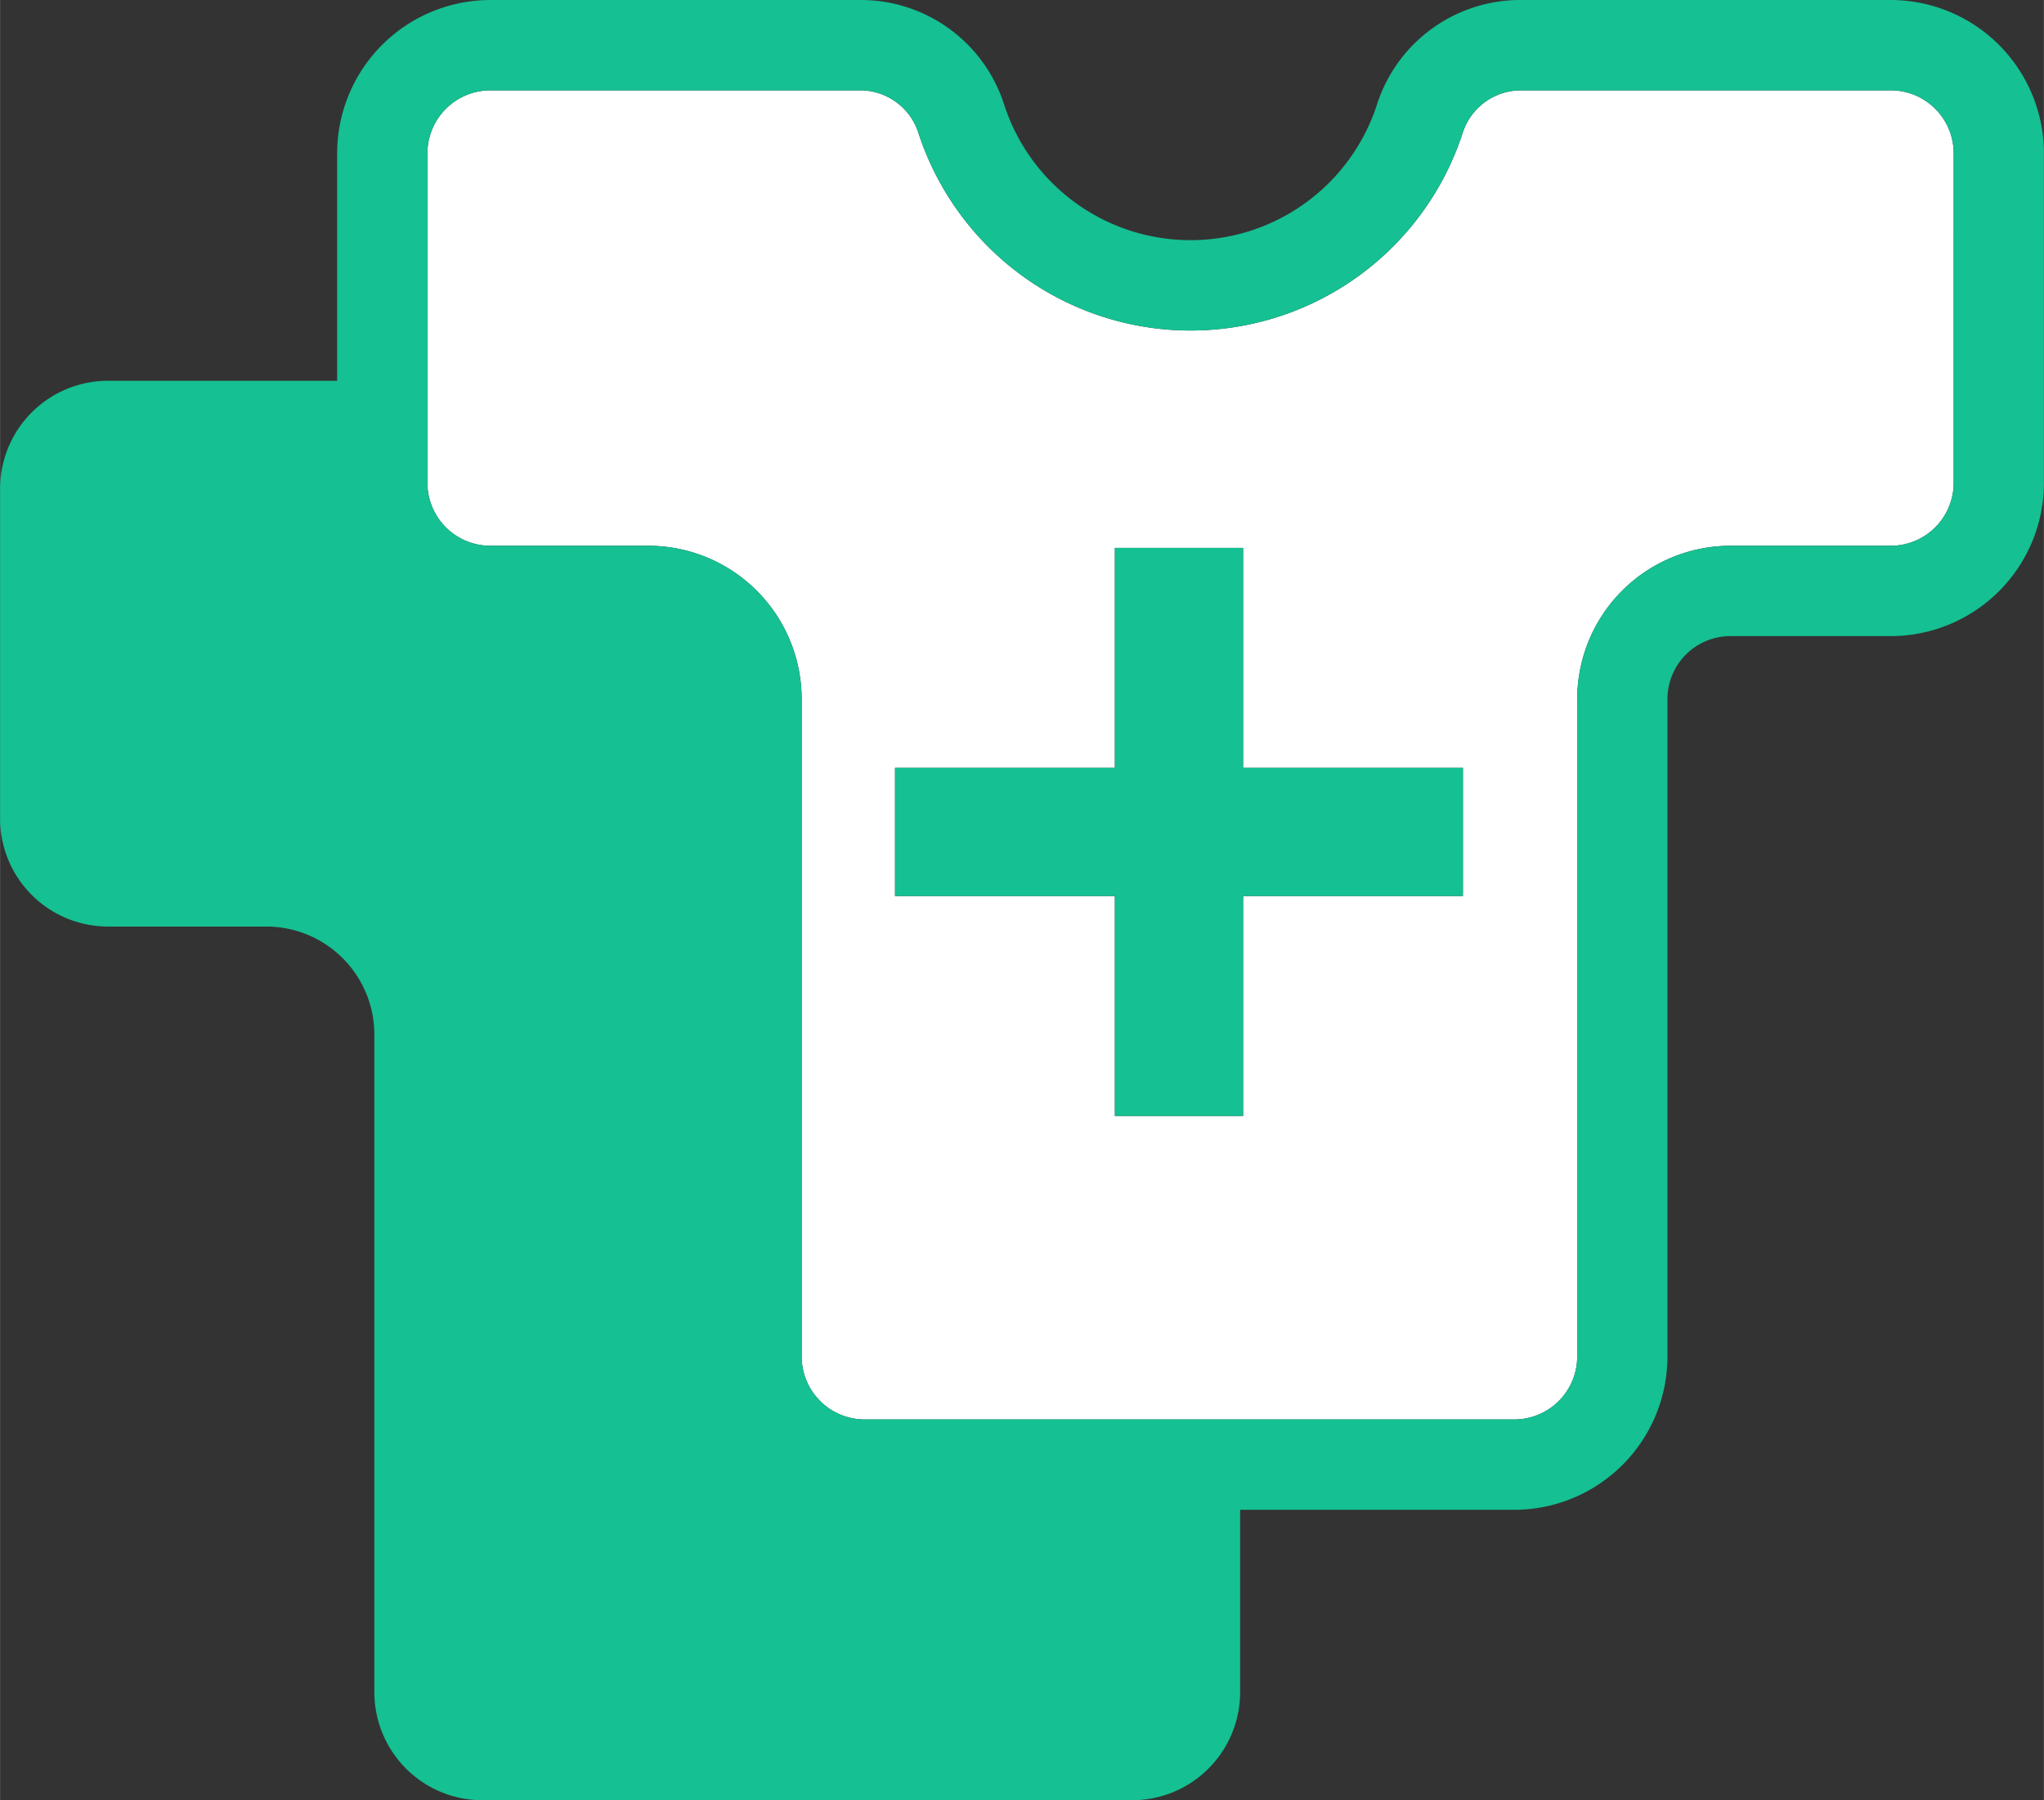 <svg id="Layer_1" data-name="Layer 1" xmlns="http://www.w3.org/2000/svg" width="4.628in" height="4.075in" viewBox="0 0 333.234 293.438"><rect x="0" y="0" width="333.234" height="293.438" fill="#333333" stroke="none"/><defs><style>.cls-1{fill:#fff;}.cls-2{fill:#15c092;}</style></defs><path class="cls-1" d="M317.435,18.201H257.261a10.003,10.003,0,0,0-9.548,6.697,46.664,46.664,0,0,1-88.897-.006,10.006,10.006,0,0,0-9.548-6.69H89.106A10.278,10.278,0,0,0,78.84,28.455V82.189a10.273,10.273,0,0,0,10.266,10.247h25.787a25.004,25.004,0,0,1,24.967,24.98V224.595a10.278,10.278,0,0,0,10.266,10.253h105.93A10.267,10.267,0,0,0,266.31,224.595V117.415a25.004,25.004,0,0,1,24.967-24.98h26.159a10.261,10.261,0,0,0,10.253-10.247V28.455A10.267,10.267,0,0,0,317.435,18.201Zm-69.76,131.325H211.834v35.842H190.927V149.526H155.085V128.619h35.842V92.777h20.907v35.842h35.842Z" transform="translate(-9.168 -3.475)"/><path class="cls-2" d="M317.435,3.475H257.261a24.535,24.535,0,0,0-23.57,16.944,31.948,31.948,0,0,1-60.853-.006,24.537,24.537,0,0,0-23.57-16.937H89.106a25.007,25.007,0,0,0-24.98,24.98V65.541H26.782A17.614,17.614,0,0,0,9.168,83.156V136.89a17.613,17.613,0,0,0,17.613,17.614H52.577a17.615,17.615,0,0,1,17.615,17.615V279.298a17.614,17.614,0,0,0,17.615,17.615H193.735a17.614,17.614,0,0,0,17.613-17.615V249.575h44.708a25.004,25.004,0,0,0,24.967-24.98V117.415a10.267,10.267,0,0,1,10.253-10.253h26.159a24.999,24.999,0,0,0,24.967-24.973V28.455A25.004,25.004,0,0,0,317.435,3.475Zm10.253,78.714a10.261,10.261,0,0,1-10.253,10.247H291.276a25.004,25.004,0,0,0-24.967,24.98V224.595a10.267,10.267,0,0,1-10.253,10.253h-105.93A10.278,10.278,0,0,1,139.86,224.595V117.415a25.004,25.004,0,0,0-24.967-24.98H89.106A10.273,10.273,0,0,1,78.84,82.189V28.455A10.278,10.278,0,0,1,89.106,18.201h60.161a10.006,10.006,0,0,1,9.548,6.69,46.664,46.664,0,0,0,88.897.006,10.003,10.003,0,0,1,9.548-6.697h60.174a10.267,10.267,0,0,1,10.253,10.253Z" transform="translate(-9.168 -3.475)"/><polygon class="cls-2" points="202.665 125.144 202.665 89.302 181.758 89.302 181.758 125.144 145.916 125.144 145.916 146.051 181.758 146.051 181.758 181.893 202.665 181.893 202.665 146.051 238.507 146.051 238.507 125.144 202.665 125.144"/></svg>